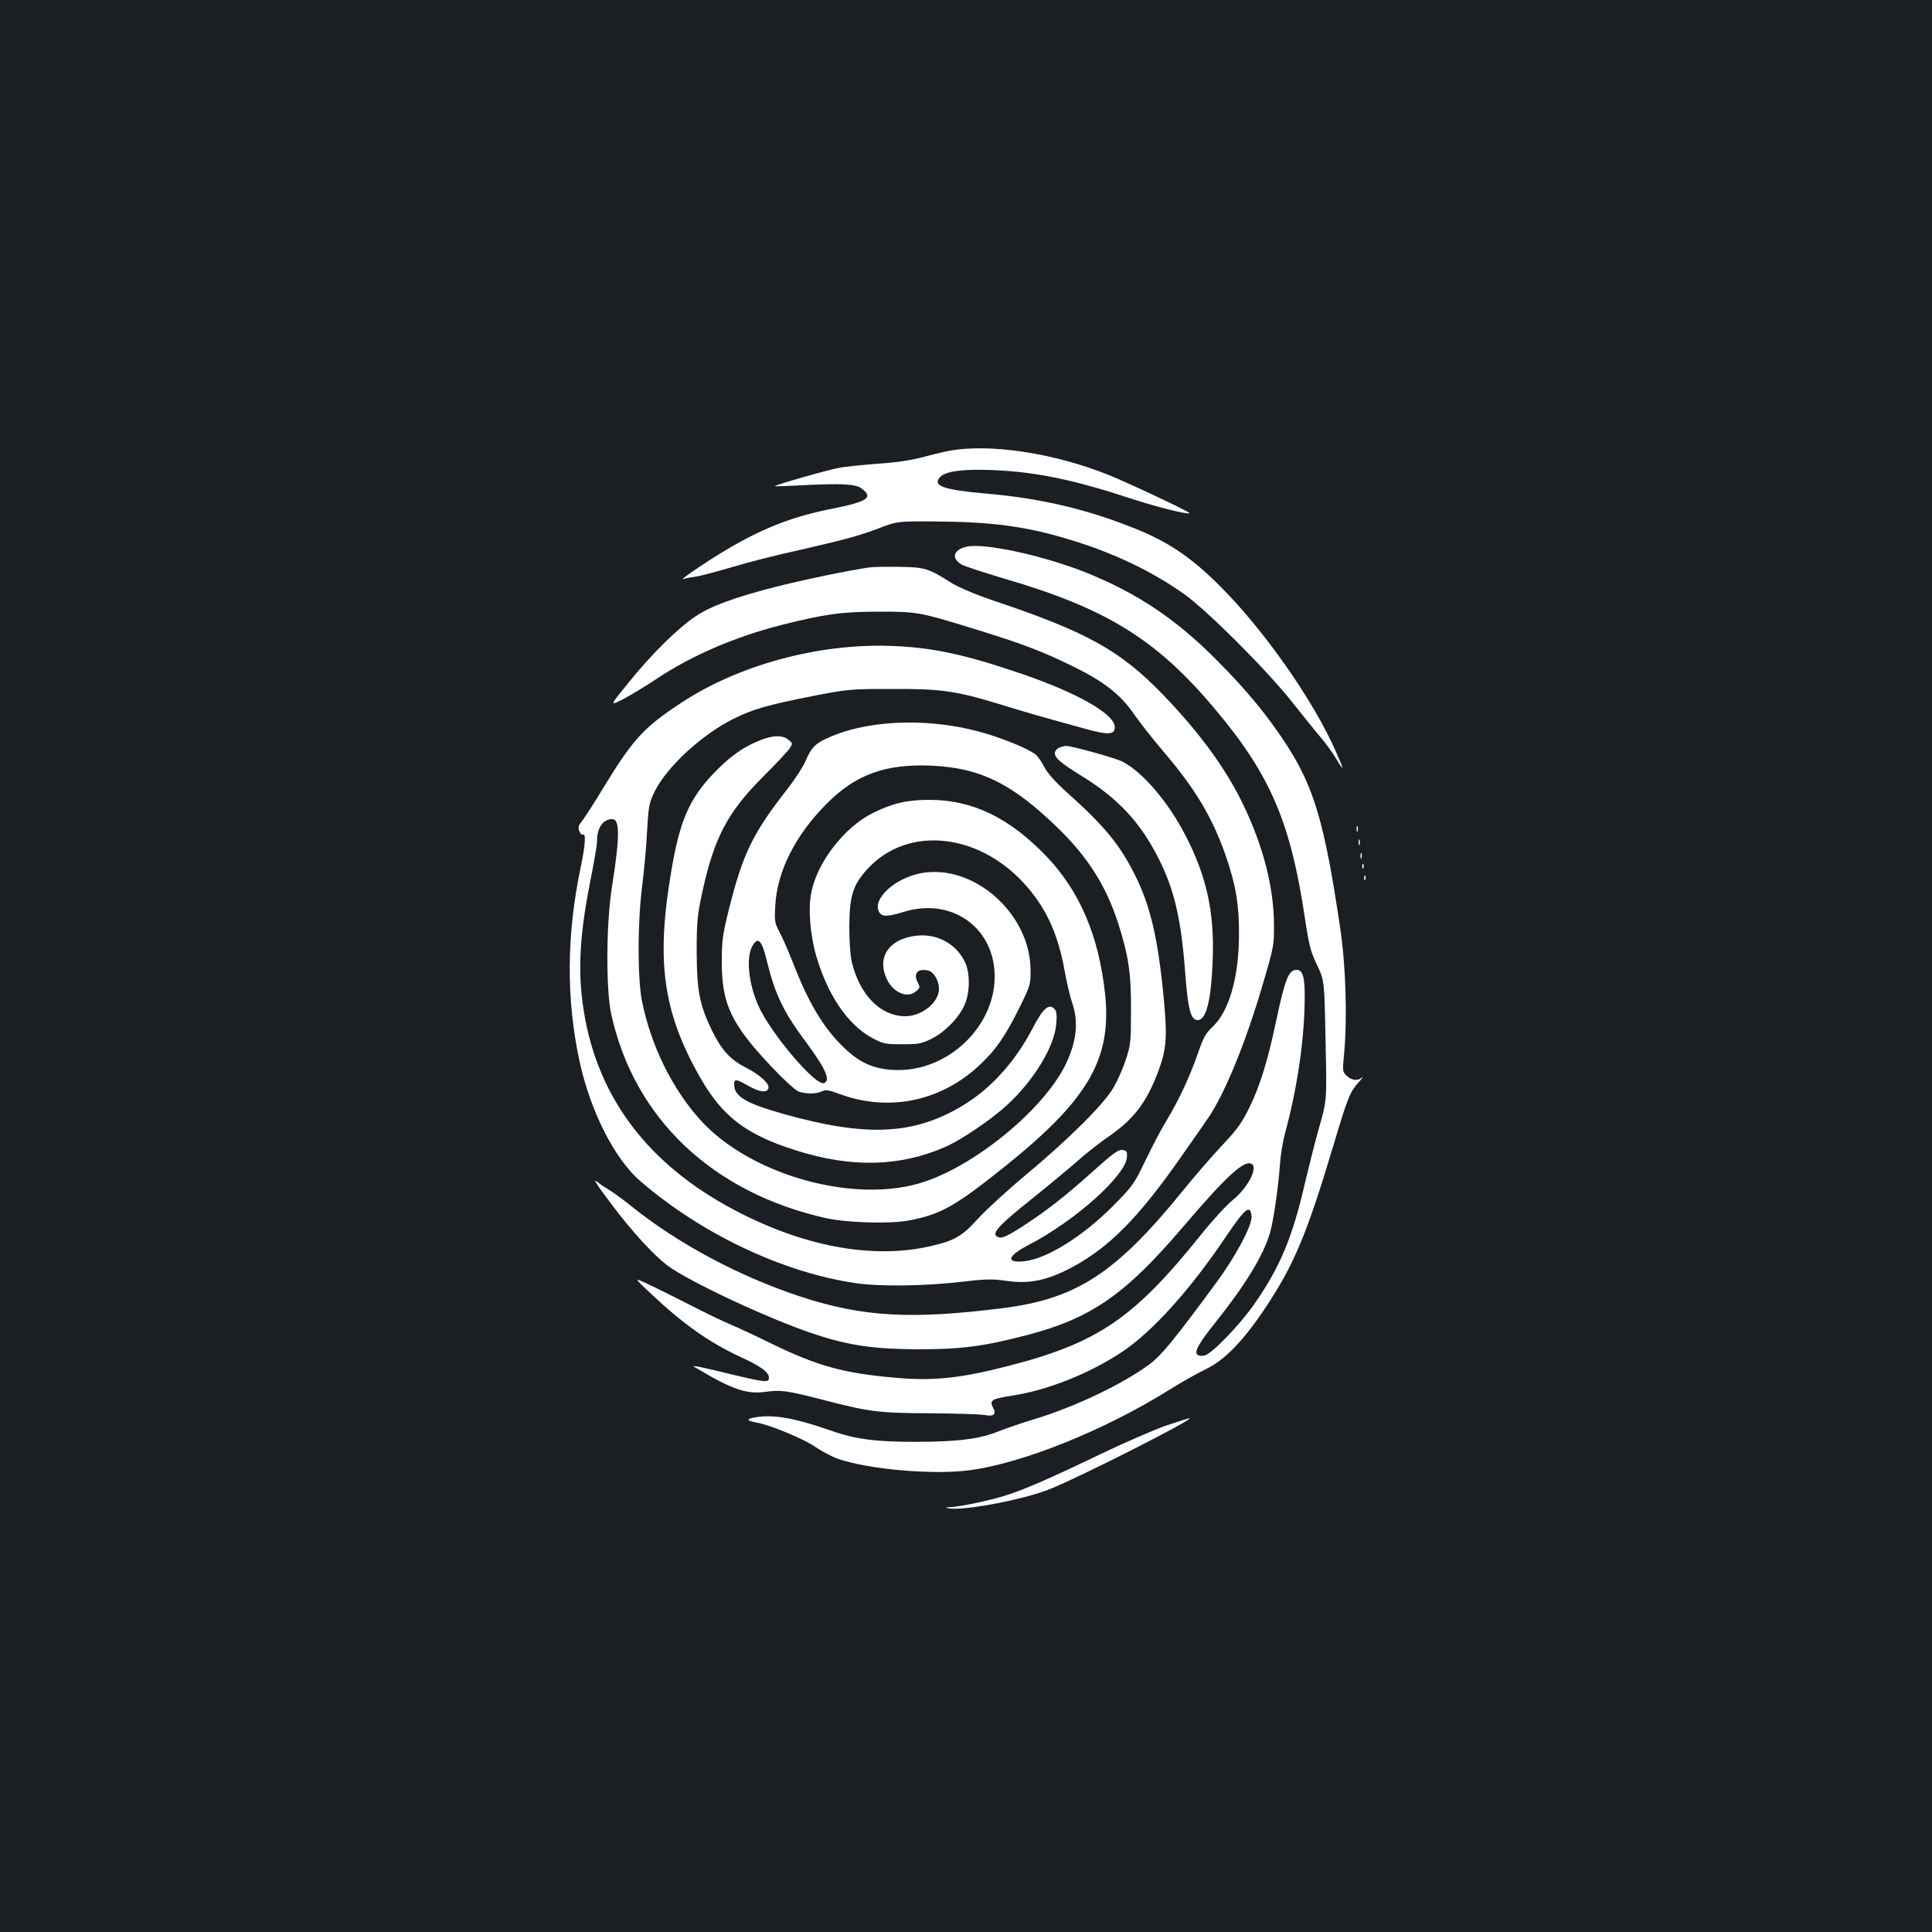 <?xml version="1.0" standalone="no"?>
<!DOCTYPE svg PUBLIC "-//W3C//DTD SVG 20010904//EN"
 "http://www.w3.org/TR/2001/REC-SVG-20010904/DTD/svg10.dtd">
<svg version="1.0" xmlns="http://www.w3.org/2000/svg"
 width="1000pt" height="1000pt" viewBox="0 0 1000 1000"
 preserveAspectRatio="xMidYMid meet">
<rect width="100%" height="100%" fill="#1b1f23"/>
<g transform="translate(0,1000) scale(0.1,-0.1)"
fill="#ffffff" stroke="none">
<path d="M4910 7666 c-36 -7 -101 -23 -145 -35 -48 -13 -136 -26 -220 -31 -77
-6 -167 -15 -200 -21 -53 -9 -323 -86 -334 -95 -2 -2 58 0 135 4 213 11 282 7
313 -16 64 -47 32 -69 -156 -106 -234 -46 -410 -122 -648 -277 -77 -50 -131
-89 -120 -86 11 3 40 9 65 12 25 4 110 26 190 50 80 24 228 62 330 84 250 57
329 78 435 119 90 34 90 34 280 33 303 -2 476 -25 708 -96 218 -66 416 -160
582 -277 120 -84 432 -396 564 -563 56 -71 123 -154 148 -183 25 -29 60 -78
79 -109 43 -72 43 -64 -2 38 -114 260 -367 622 -594 850 -154 155 -274 236
-457 308 -244 97 -480 152 -756 176 -222 19 -282 40 -242 85 28 31 116 43 270
37 223 -9 416 -48 717 -147 139 -45 297 -85 305 -76 5 5 -311 154 -417 197
-286 115 -620 165 -830 125z"/>
<path d="M5001 7170 c-67 -16 -78 -60 -24 -92 16 -9 114 -41 218 -72 532 -155
793 -316 1097 -680 283 -337 388 -582 462 -1077 21 -140 30 -176 63 -244 38
-80 38 -80 44 -390 7 -310 7 -310 -33 -450 -22 -77 -54 -206 -73 -286 -66
-287 -130 -439 -265 -632 -77 -109 -216 -253 -255 -263 -15 -4 -31 -2 -38 5
-16 16 9 60 98 171 150 188 244 342 278 457 18 61 43 231 52 356 3 48 15 120
26 160 63 232 100 481 102 692 2 116 -9 155 -42 155 -41 0 -60 -48 -106 -266
-41 -196 -83 -333 -135 -440 -41 -85 -65 -118 -142 -200 -52 -55 -143 -160
-203 -234 -347 -428 -550 -561 -927 -610 -480 -61 -734 -47 -1058 60 -312 103
-628 271 -870 465 -47 38 -101 77 -120 88 -19 11 -43 27 -52 35 -34 28 -18 2
70 -115 104 -138 209 -253 285 -312 106 -81 535 -282 765 -357 179 -59 307
-77 537 -78 220 0 342 16 562 74 332 87 508 209 811 565 222 260 314 344 351
320 34 -20 -23 -126 -99 -187 -30 -24 -104 -104 -163 -178 -349 -435 -534
-561 -1001 -681 -246 -63 -386 -78 -583 -60 -265 23 -400 60 -637 175 -83 41
-180 86 -216 101 -36 15 -128 59 -205 99 -77 39 -175 88 -218 108 -78 37 -78
37 9 -45 168 -159 305 -256 470 -332 106 -49 144 -78 144 -107 0 -25 -20 -23
-184 16 -163 40 -213 50 -206 43 3 -2 46 -27 95 -55 119 -66 190 -87 269 -77
92 12 115 8 300 -39 246 -64 291 -70 561 -71 132 -1 259 -5 281 -9 49 -10 63
4 43 40 -19 36 -4 44 98 60 182 27 402 114 573 228 156 105 350 319 538 599
98 145 124 165 130 101 4 -45 -81 -205 -181 -341 -220 -299 -285 -378 -348
-425 -138 -102 -381 -218 -593 -283 -61 -18 -145 -47 -186 -63 -99 -40 -207
-54 -425 -55 -216 0 -316 13 -450 60 -192 67 -304 85 -400 64 -34 -7 -26 -16
25 -25 68 -12 246 -86 303 -127 32 -22 84 -49 115 -60 156 -54 483 -83 672
-60 275 34 705 206 1045 419 61 38 144 85 186 105 97 46 194 146 308 317 148
222 215 381 352 839 76 255 86 279 133 331 17 19 24 29 16 23 -21 -19 -53 -16
-79 8 -22 21 -23 25 -14 113 17 188 9 457 -20 651 -81 548 -136 733 -283 958
-98 149 -202 275 -354 428 -212 214 -411 347 -675 454 -222 89 -532 157 -624
135z"/>
<path d="M4500 7063 c-86 -11 -358 -67 -495 -103 -206 -53 -330 -99 -406 -151
-92 -62 -226 -194 -343 -339 -102 -125 -102 -125 -31 -89 38 20 113 65 167
101 183 123 409 221 652 283 227 57 313 69 506 69 197 0 207 -1 495 -90 244
-75 347 -114 500 -189 166 -80 255 -149 325 -252 30 -43 98 -130 152 -193 164
-192 253 -340 322 -538 52 -150 70 -255 69 -407 0 -223 -51 -399 -137 -480
-35 -33 -48 -57 -75 -135 -41 -119 -96 -237 -159 -343 -28 -45 -78 -140 -112
-211 -60 -125 -66 -134 -173 -242 -154 -154 -338 -269 -454 -282 -99 -11 -90
26 19 83 242 125 507 362 511 457 2 28 -2 33 -24 36 -21 2 -50 -19 -150 -109
-141 -127 -237 -202 -359 -282 -95 -61 -118 -71 -140 -57 -28 17 12 60 180
194 91 73 199 163 240 199 41 37 114 94 162 127 127 88 193 175 252 332 43
113 48 177 31 365 -30 321 -69 492 -151 655 -79 158 -156 251 -352 427 -59 53
-101 100 -116 130 -13 25 -32 54 -43 63 -27 25 -133 71 -243 106 -273 86 -595
83 -816 -9 -83 -35 -103 -54 -135 -129 -13 -30 -55 -95 -95 -146 -179 -229
-229 -332 -302 -624 -32 -128 -36 -160 -36 -270 0 -218 49 -320 255 -539 64
-68 126 -125 143 -131 38 -13 89 -13 120 1 21 10 37 7 93 -14 252 -93 522 -38
721 148 85 78 138 156 209 300 57 116 58 121 57 199 -4 289 -294 545 -564 497
-137 -25 -256 -133 -220 -201 14 -26 43 -26 131 1 239 73 456 -75 467 -316 13
-272 -243 -518 -522 -503 -104 5 -176 37 -256 114 -106 101 -184 230 -264 437
-24 61 -56 135 -71 162 -25 47 -27 56 -22 140 10 178 106 367 272 531 147 146
301 201 535 191 255 -11 422 -94 662 -329 152 -149 245 -298 306 -488 53 -167
67 -256 66 -450 0 -163 -2 -180 -27 -255 -14 -44 -43 -109 -64 -145 -50 -86
-230 -265 -453 -451 -96 -80 -207 -182 -247 -226 -82 -91 -121 -114 -246 -143
-288 -66 -630 -8 -977 167 -454 228 -726 565 -810 1003 -42 219 -35 415 25
717 19 95 35 188 35 206 0 73 30 117 79 117 40 0 40 -88 -2 -354 -30 -192 -31
-528 -3 -656 118 -538 523 -923 1111 -1055 108 -24 333 -31 430 -12 164 31
240 74 492 276 435 348 558 558 523 895 -32 301 -131 533 -304 714 -192 200
-383 292 -605 292 -115 0 -189 -17 -291 -67 -146 -71 -288 -252 -320 -409 -18
-83 -7 -221 24 -329 59 -204 163 -358 288 -426 59 -32 69 -34 158 -34 85 0
101 3 153 29 69 35 140 108 169 173 30 67 30 173 0 229 -47 91 -143 142 -246
131 -141 -14 -208 -108 -158 -220 32 -73 106 -107 152 -69 22 18 23 22 11 45
-26 48 -1 77 55 63 28 -7 54 -53 54 -94 0 -71 -88 -142 -175 -142 -127 1 -234
108 -276 280 -8 33 -13 107 -13 185 1 158 19 216 94 297 212 232 593 186 833
-100 98 -116 155 -246 187 -424 11 -62 29 -139 40 -170 34 -98 22 -204 -37
-323 -114 -227 -454 -509 -726 -601 -353 -120 -900 30 -1161 318 -146 161
-257 386 -303 616 -24 118 -23 417 1 597 9 72 21 197 25 278 8 141 11 152 42
215 65 127 244 291 405 371 102 51 177 72 409 118 184 36 197 37 415 37 252 1
328 -10 558 -80 115 -36 202 -61 431 -124 128 -36 161 -34 161 7 0 66 -190
175 -475 273 -304 104 -472 140 -690 147 -373 12 -785 -100 -1081 -296 -197
-130 -249 -188 -413 -458 -46 -76 -93 -147 -103 -159 -14 -16 -16 -27 -10 -45
5 -13 13 -22 18 -19 18 10 14 -51 -10 -168 -74 -349 -76 -685 -6 -1007 57
-260 182 -505 316 -620 316 -272 734 -470 1109 -526 126 -19 351 -16 539 5
136 16 170 17 241 7 124 -19 220 2 354 75 182 100 330 249 533 536 79 112 155
221 170 244 86 134 189 388 274 679 58 196 59 203 58 315 -2 193 -57 403 -159
615 -90 187 -227 374 -415 569 -221 229 -394 325 -874 486 -95 32 -182 69
-220 92 -121 77 -139 82 -271 84 -66 1 -136 0 -155 -3z m-533 -2028 c45 -184
87 -272 210 -436 98 -133 123 -192 88 -205 -43 -17 -278 260 -340 401 -52 117
-65 256 -28 313 27 44 46 24 70 -73z"/>
<path d="M3926 6165 c-86 -35 -156 -87 -239 -175 -120 -128 -169 -241 -212
-496 -80 -468 -44 -730 146 -1066 116 -205 237 -299 494 -381 292 -93 542 -87
781 18 81 36 236 141 315 214 139 127 246 302 256 420 4 41 2 66 -7 76 -29 35
-60 9 -116 -99 -90 -173 -218 -313 -362 -399 -253 -152 -498 -163 -926 -43
-197 56 -256 91 -256 153 0 30 10 29 73 -7 59 -33 95 -38 104 -14 9 23 -43 71
-118 109 -80 41 -124 90 -174 191 -64 133 -78 205 -79 404 0 153 3 191 27 302
61 287 131 422 314 605 67 67 130 134 140 149 17 26 16 27 -6 45 -31 26 -84
24 -155 -6z"/>
<path d="M5483 6130 c-13 -5 -23 -18 -23 -28 0 -25 30 -51 130 -113 197 -120
313 -245 409 -437 79 -156 115 -313 135 -580 15 -201 29 -252 66 -252 44 0 70
107 77 316 9 243 -32 428 -139 636 -90 177 -228 337 -331 387 -42 20 -265 82
-291 80 -6 0 -21 -4 -33 -9z"/>
<path d="M7022 5710 c0 -14 2 -19 5 -12 2 6 2 18 0 25 -3 6 -5 1 -5 -13z"/>
<path d="M7032 5640 c0 -14 2 -19 5 -12 2 6 2 18 0 25 -3 6 -5 1 -5 -13z"/>
<path d="M7042 5570 c0 -14 2 -19 5 -12 2 6 2 18 0 25 -3 6 -5 1 -5 -13z"/>
<path d="M7051 5514 c0 -11 3 -14 6 -6 3 7 2 16 -1 19 -3 4 -6 -2 -5 -13z"/>
<path d="M7061 5454 c0 -11 3 -14 6 -6 3 7 2 16 -1 19 -3 4 -6 -2 -5 -13z"/>
<path d="M6035 2621 c-60 -21 -215 -88 -344 -150 -260 -125 -385 -179 -481
-210 -74 -25 -242 -60 -292 -62 -26 -1 -28 -3 -9 -6 72 -14 366 40 511 94 135
50 778 375 735 372 -5 0 -59 -18 -120 -38z"/>
</g>
</svg>
